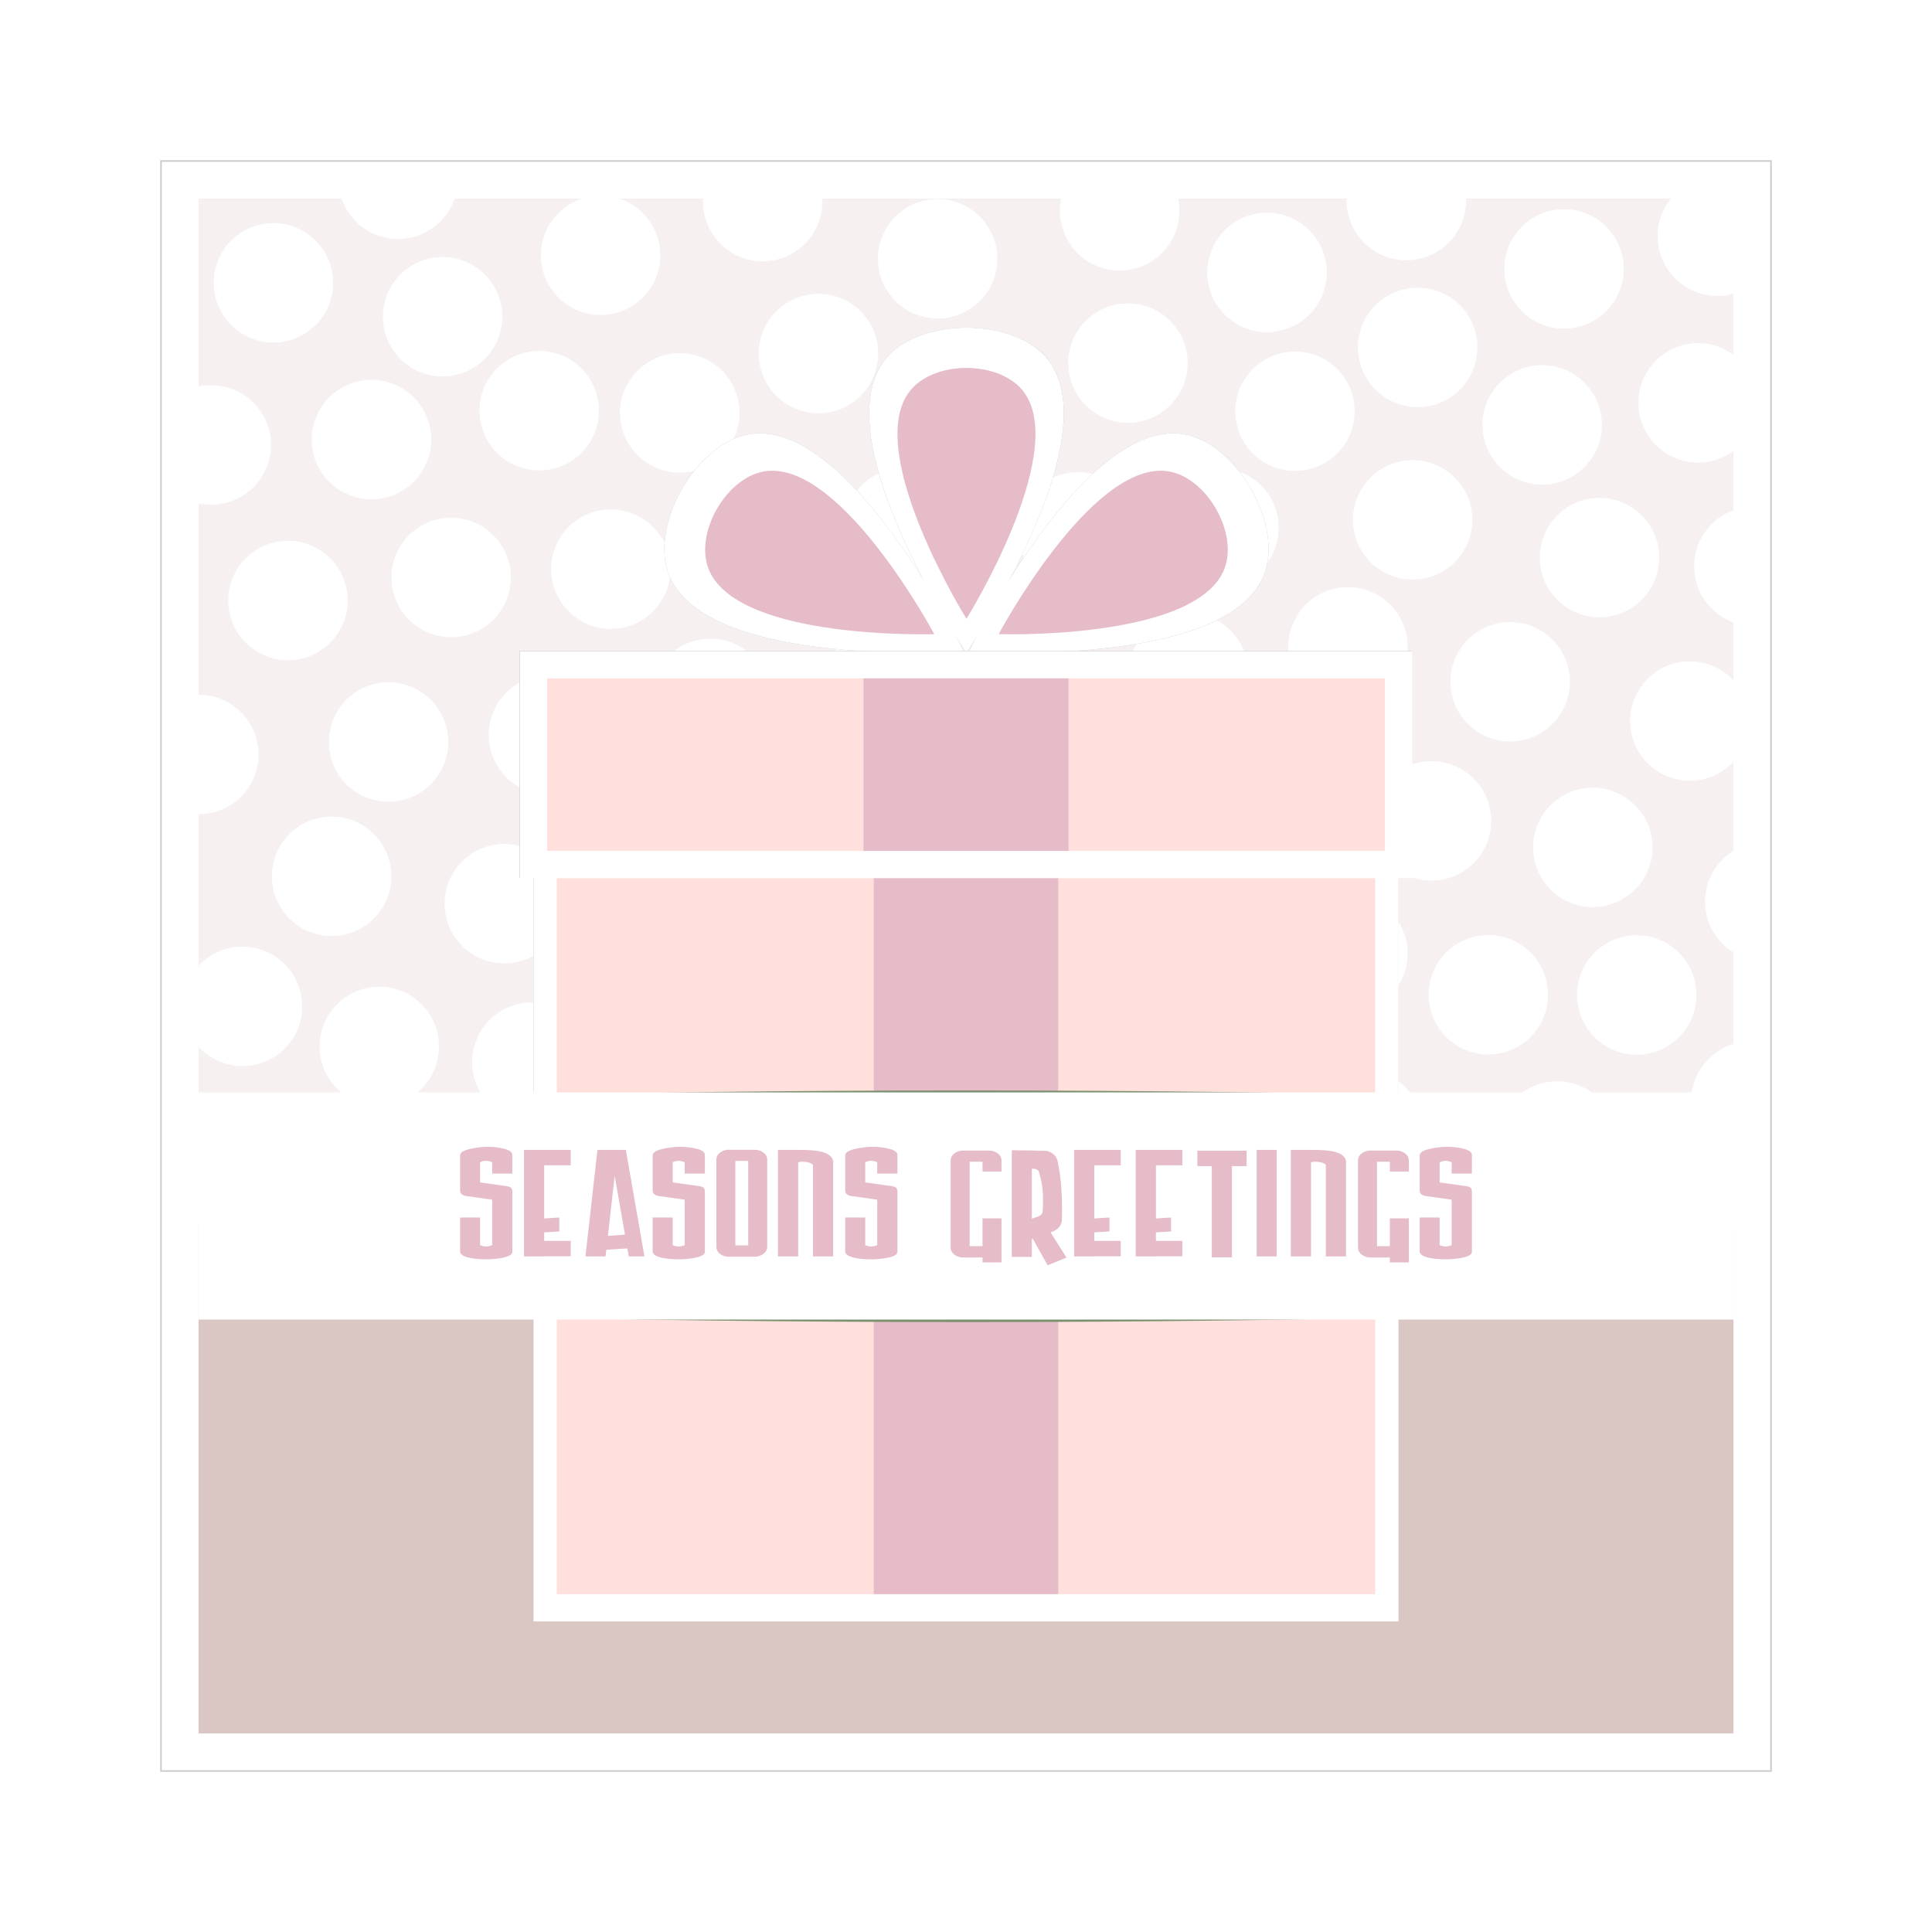<svg:svg xmlns:dc="http://purl.org/dc/elements/1.1/" xmlns:ns1="http://sodipodi.sourceforge.net/DTD/sodipodi-0.dtd" xmlns:ns2="http://www.inkscape.org/namespaces/inkscape" xmlns:ns4="http://creativecommons.org/ns#" xmlns:rdf="http://www.w3.org/1999/02/22-rdf-syntax-ns#" xmlns:svg="http://www.w3.org/2000/svg" height="1198.801" id="svg2" version="1.1" viewBox="-74.401 -74.401 1198.801 1198.801" width="1198.801" ns1:docname="Simple Xmas Cards 1.svg" ns2:version="0.48.4 r9939">
  <svg:title id="title3052">Simple Xmas Cards 1</svg:title>
  <svg:defs id="defs4">
    <svg:filter color-interpolation-filters="sRGB" height="1.757" id="filter4195" width="1.018" x="-0.009" y="-0.378" ns2:collect="always">
      <svg:feGaussianBlur id="feGaussianBlur4197" stdDeviation="2.543" ns2:collect="always" />
    </svg:filter>
    <svg:filter color-interpolation-filters="sRGB" height="1.757" id="filter4199" width="1.018" x="-0.009" y="-0.378" ns2:collect="always">
      <svg:feGaussianBlur id="feGaussianBlur4201" stdDeviation="2.543" ns2:collect="always" />
    </svg:filter>
    <svg:filter id="filter5502" ns2:collect="always">
      <svg:feGaussianBlur id="feGaussianBlur5504" stdDeviation="3.054" ns2:collect="always" />
    </svg:filter>
    <svg:filter id="filter5712" ns2:collect="always">
      <svg:feGaussianBlur id="feGaussianBlur5714" stdDeviation="2.788" ns2:collect="always" />
    </svg:filter>
  </svg:defs>
  <ns1:namedview bordercolor="#666666" borderopacity="1.0" id="base" pagecolor="#ffffff" showgrid="false" showguides="true" ns2:current-layer="layer1" ns2:cx="1441.8228" ns2:cy="501.91577" ns2:document-units="px" ns2:guide-bbox="true" ns2:pageopacity="0.0" ns2:pageshadow="2" ns2:showpageshadow="false" ns2:window-height="709" ns2:window-maximized="0" ns2:window-width="705" ns2:window-x="182" ns2:window-y="182" ns2:zoom="0.21142616" />
  <svg:g id="layer1" transform="translate(0,-2.362)" ns2:groupmode="layer" ns2:label="Layer 1">
    <svg:g id="g5756" transform="translate(-1088.766,-1073.439)">
      <svg:path d="m 1226.325,1124.617 c 4.978,14.589 18.785,25.089 35.06,25.089 16.275,0 30.081,-10.5 35.059,-25.089 z m 149.116,0 c -14.774,4.874 -25.446,18.772 -25.446,35.179 0,20.464 16.589,37.054 37.054,37.054 20.464,0 37.053,-16.589 37.053,-37.054 0,-16.406 -10.673,-30.305 -25.446,-35.179 z m 75.182,0 c -0.031,0.622 -0.06,1.246 -0.06,1.875 0,20.464 16.589,37.054 37.054,37.054 20.464,0 37.054,-16.589 37.054,-37.054 0,-0.629 -0.028,-1.253 -0.059,-1.875 l -73.988,0 z m 222.219,0 c -0.514,2.458 -0.774,5.008 -0.774,7.619 0,20.464 16.619,37.054 37.083,37.054 20.464,0 37.054,-16.589 37.054,-37.054 0,-2.611 -0.26,-5.161 -0.774,-7.619 z m 177.113,0 c -0.013,0.406 -0.03,0.811 -0.03,1.22 0,20.464 16.619,37.053 37.083,37.053 20.464,0 37.054,-16.589 37.054,-37.053 0,-0.41 -0.017,-0.814 -0.03,-1.22 l -74.077,0 z m 201.22,0 c -5.173,6.371 -8.274,14.487 -8.274,23.333 0,20.464 16.589,37.053 37.053,37.053 3.468,0 6.816,-0.478 10,-1.369 l 0,-59.018 z m -455.024,0.298 c -20.464,0 -37.054,16.589 -37.054,37.053 0,20.464 16.589,37.054 37.054,37.054 20.464,0 37.054,-16.589 37.054,-37.054 0,-20.464 -16.589,-37.053 -37.054,-37.053 z m 388.685,6.28 c -20.464,0 -37.054,16.589 -37.054,37.054 0,20.464 16.589,37.054 37.054,37.054 20.464,0 37.053,-16.589 37.053,-37.054 0,-20.464 -16.589,-37.054 -37.053,-37.054 z m -184.286,2.173 c -20.464,0 -37.053,16.619 -37.053,37.083 0,20.464 16.589,37.053 37.053,37.053 20.465,0 37.054,-16.589 37.054,-37.053 0,-20.464 -16.589,-37.083 -37.054,-37.083 z m -616.548,6.458 c -20.464,0 -37.054,16.589 -37.054,37.053 0,20.464 16.589,37.054 37.054,37.054 20.464,0 37.054,-16.589 37.054,-37.054 0,-20.464 -16.589,-37.053 -37.054,-37.053 z m 104.981,21.044 c -20.465,0 -37.054,16.589 -37.054,37.053 0,20.464 16.589,37.054 37.054,37.054 20.464,0 37.053,-16.589 37.053,-37.054 0,-20.464 -16.589,-37.053 -37.053,-37.053 z m 605.049,19.045 c -20.464,0 -37.054,16.589 -37.054,37.053 0,20.464 16.589,37.083 37.054,37.083 20.464,0 37.054,-16.619 37.054,-37.083 0,-20.464 -16.589,-37.053 -37.054,-37.053 z m -371.815,3.809 c -20.464,0 -37.054,16.589 -37.054,37.053 0,20.465 16.589,37.054 37.054,37.054 20.464,0 37.054,-16.589 37.054,-37.054 0,-20.464 -16.589,-37.053 -37.054,-37.053 z m 192.045,5.91 c -20.464,0 -37.054,16.589 -37.054,37.053 0,20.464 16.589,37.054 37.054,37.054 20.464,0 37.053,-16.589 37.053,-37.054 0,-20.464 -16.589,-37.053 -37.053,-37.053 z m -91.926,24.625 c -20.465,0 -37.054,16.589 -37.054,37.054 0,20.464 16.589,37.053 37.054,37.053 20.464,0 37.053,-16.589 37.053,-37.053 0,-20.464 -16.589,-37.054 -37.053,-37.054 z m 445.714,0.06 c -20.464,0 -37.054,16.589 -37.054,37.054 0,20.464 16.589,37.053 37.054,37.053 8.198,0 15.768,-2.666 21.905,-7.173 l 0,-59.762 c -6.137,-4.507 -13.707,-7.173 -21.905,-7.173 z m -719.107,4.851 c -20.464,0 -37.054,16.589 -37.054,37.054 0,20.464 16.589,37.053 37.054,37.053 20.464,0 37.054,-16.589 37.054,-37.053 0,-20.464 -16.589,-37.054 -37.054,-37.054 z m 468.958,0.357 c -20.464,0 -37.053,16.589 -37.053,37.054 0,20.464 16.589,37.054 37.053,37.054 20.464,0 37.054,-16.589 37.054,-37.054 0,-20.464 -16.589,-37.054 -37.054,-37.054 z m -381.756,1.012 c -20.464,0 -37.054,16.589 -37.054,37.054 0,20.464 16.589,37.054 37.054,37.054 20.464,0 37.053,-16.589 37.053,-37.054 0,-20.464 -16.589,-37.054 -37.053,-37.054 z m 535.149,7.441 c -20.464,0 -37.054,16.589 -37.054,37.054 0,20.464 16.589,37.054 37.054,37.054 20.464,0 37.054,-16.589 37.054,-37.054 0,-20.464 -16.589,-37.054 -37.054,-37.054 z m -726.429,9.107 c -20.464,0 -37.054,16.589 -37.054,37.053 0,20.464 16.589,37.054 37.054,37.054 20.464,0 37.054,-16.589 37.054,-37.054 0,-20.464 -16.589,-37.053 -37.054,-37.053 z m -99.405,3.333 c -2.707,0 -5.345,0.282 -7.887,0.833 l 0,72.441 c 2.542,0.551 5.18,0.833 7.887,0.833 20.464,0 37.054,-16.589 37.054,-37.053 0,-20.464 -16.589,-37.054 -37.054,-37.054 z m 745.447,46.518 c -20.464,0 -37.054,16.589 -37.054,37.053 0,20.464 16.589,37.054 37.054,37.054 20.464,0 37.054,-16.589 37.054,-37.054 0,-20.464 -16.589,-37.053 -37.054,-37.053 z m -315.714,4.792 c -20.464,0 -37.054,16.589 -37.054,37.054 0,20.464 16.589,37.054 37.054,37.054 20.464,0 37.083,-16.589 37.083,-37.054 0,-20.464 -16.619,-37.054 -37.083,-37.054 z m 107.946,2.679 c -20.464,0 -37.053,16.589 -37.053,37.054 0,20.464 16.589,37.053 37.053,37.053 20.464,0 37.054,-16.589 37.054,-37.053 0,-20.464 -16.589,-37.054 -37.054,-37.054 z m -192.708,1.637 c -20.464,0 -37.054,16.589 -37.054,37.054 0,20.464 16.589,37.054 37.054,37.054 20.464,0 37.054,-16.589 37.054,-37.054 0,-20.464 -16.589,-37.054 -37.054,-37.054 z m 280.305,-4.233 c -20.464,0 -37.054,16.589 -37.054,37.053 0,20.464 16.589,37.054 37.054,37.054 20.464,0 37.053,-16.589 37.053,-37.054 0,-20.464 -16.589,-37.053 -37.053,-37.053 z m 236.124,18.518 c -20.464,0 -37.054,16.589 -37.054,37.054 0,20.464 16.589,37.054 37.054,37.054 20.464,0 37.053,-16.589 37.053,-37.054 0,-20.464 -16.589,-37.054 -37.053,-37.054 z m -613.482,7.173 c -20.464,0 -37.054,16.589 -37.054,37.053 0,20.464 16.589,37.054 37.054,37.054 20.464,0 37.054,-16.589 37.054,-37.054 0,-20.464 -16.589,-37.053 -37.054,-37.053 z m 696.577,0.476 c -14.22,5.178 -24.375,18.811 -24.375,34.822 0,16.011 10.155,29.643 24.375,34.821 z m -795.655,4.702 c -20.464,0 -37.053,16.589 -37.053,37.054 0,20.464 16.589,37.054 37.053,37.054 20.464,0 37.054,-16.589 37.054,-37.054 0,-20.464 -16.589,-37.054 -37.054,-37.054 z m -101.25,14.286 c -20.464,0 -37.054,16.589 -37.054,37.054 0,20.464 16.589,37.054 37.054,37.054 20.464,0 37.054,-16.589 37.054,-37.054 0,-20.464 -16.589,-37.054 -37.054,-37.054 z m 657.719,28.737 c -20.464,0 -37.054,16.619 -37.054,37.083 0,20.464 16.589,37.053 37.054,37.053 20.464,0 37.053,-16.589 37.053,-37.053 0,-20.464 -16.589,-37.083 -37.053,-37.083 z m -98.901,16.298 c -20.464,0 -37.054,16.589 -37.054,37.054 0,20.464 16.589,37.053 37.054,37.053 20.464,0 37.054,-16.589 37.054,-37.053 0,-20.464 -16.589,-37.054 -37.054,-37.054 z m 199.545,5.381 c -20.464,0 -37.053,16.589 -37.053,37.054 0,20.464 16.589,37.053 37.053,37.053 20.464,0 37.054,-16.589 37.054,-37.053 0,-20.464 -16.589,-37.054 -37.054,-37.054 z m -300.238,0.268 c -20.464,0 -37.053,16.589 -37.053,37.053 0,20.464 16.589,37.054 37.053,37.054 20.464,0 37.054,-16.589 37.054,-37.054 0,-20.464 -16.589,-37.053 -37.054,-37.053 z m -88.75,2.827 c -20.464,0 -37.053,16.589 -37.053,37.054 0,20.464 16.589,37.054 37.053,37.054 20.464,0 37.054,-16.589 37.054,-37.054 0,-20.464 -16.589,-37.054 -37.054,-37.054 z m -107.292,7.232 c -20.464,0 -37.054,16.589 -37.054,37.054 0,20.464 16.589,37.053 37.054,37.053 20.464,0 37.053,-16.589 37.053,-37.053 0,-20.464 -16.589,-37.054 -37.053,-37.054 z m 607.798,14.048 c -20.464,0 -37.054,16.589 -37.054,37.054 0,20.464 16.589,37.054 37.054,37.054 10.661,0 20.264,-4.519 27.024,-11.726 l 0,-50.655 c -6.76,-7.207 -16.363,-11.726 -27.024,-11.726 z m -708.274,8.631 c -20.464,0 -37.054,16.589 -37.054,37.053 0,20.464 16.589,37.054 37.054,37.054 20.464,0 37.053,-16.589 37.053,-37.054 0,-20.464 -16.589,-37.053 -37.053,-37.053 z m -99.197,4.375 c -20.464,0 -37.053,16.589 -37.053,37.053 0,20.464 16.589,37.054 37.053,37.054 20.464,0 37.054,-16.589 37.054,-37.054 0,-20.464 -16.589,-37.053 -37.054,-37.053 z m -117.887,7.738 0,74.107 c 0.05,2e-4 0.099,0 0.149,0 20.464,0 37.054,-16.589 37.054,-37.054 0,-20.464 -16.589,-37.053 -37.054,-37.053 -0.05,0 -0.099,-3e-4 -0.149,0 z m 386.697,41.042 c -20.464,0 -37.054,16.589 -37.054,37.054 0,20.464 16.589,37.054 37.054,37.054 20.464,0 37.054,-16.589 37.054,-37.054 0,-20.464 -16.589,-37.054 -37.054,-37.054 z m 378.333,0.149 c -20.464,0 -37.053,16.589 -37.053,37.054 0,20.464 16.589,37.054 37.053,37.054 20.464,0 37.054,-16.589 37.054,-37.054 0,-20.464 -16.589,-37.054 -37.054,-37.054 z m -99.286,5.774 c -20.464,0 -37.054,16.589 -37.054,37.054 0,20.464 16.589,37.054 37.054,37.054 20.464,0 37.054,-16.589 37.054,-37.054 0,-20.464 -16.589,-37.054 -37.054,-37.054 z m -182.887,3.036 c -20.464,0 -37.054,16.589 -37.054,37.053 0,20.464 16.589,37.054 37.054,37.054 20.464,0 37.054,-16.589 37.054,-37.054 0,-20.464 -16.589,-37.053 -37.054,-37.053 z m 91.964,3.809 c -20.464,0 -37.054,16.589 -37.054,37.054 0,20.464 16.589,37.053 37.054,37.053 20.464,0 37.054,-16.589 37.054,-37.053 0,-20.464 -16.589,-37.054 -37.054,-37.054 z m 290.298,3.839 c -20.464,0 -37.054,16.589 -37.054,37.053 0,20.464 16.589,37.054 37.054,37.054 20.464,0 37.054,-16.589 37.054,-37.054 0,-20.464 -16.589,-37.053 -37.054,-37.053 z m -580.357,1.815 c -20.464,0 -37.083,16.589 -37.083,37.054 0,20.464 16.619,37.054 37.083,37.054 20.464,0 37.054,-16.589 37.054,-37.054 0,-20.464 -16.589,-37.054 -37.054,-37.054 z m -202.202,16.131 c -20.464,0 -37.054,16.589 -37.054,37.054 0,20.464 16.589,37.053 37.054,37.053 20.464,0 37.053,-16.589 37.053,-37.053 0,-20.464 -16.589,-37.054 -37.053,-37.054 z m 107.173,16.964 c -20.464,0 -37.054,16.589 -37.054,37.054 0,20.464 16.589,37.053 37.054,37.053 20.464,0 37.053,-16.589 37.053,-37.054 0,-20.464 -16.589,-37.053 -37.053,-37.053 z m 762.649,4.256 c -10.574,6.526 -17.619,18.21 -17.619,31.548 0,13.338 7.045,25.022 17.619,31.548 z m -591.28,24.911 c -20.464,0 -37.053,16.589 -37.053,37.053 0,20.464 16.589,37.054 37.053,37.054 20.464,0 37.054,-16.589 37.054,-37.054 0,-20.464 -16.589,-37.053 -37.054,-37.053 z m 352.083,1.786 c -20.464,0 -37.054,16.589 -37.054,37.053 0,20.464 16.589,37.054 37.054,37.054 20.464,0 37.054,-16.589 37.054,-37.054 0,-20.464 -16.589,-37.053 -37.054,-37.053 z m -268.065,8.095 c -20.464,0 -37.054,16.589 -37.054,37.054 0,20.464 16.589,37.054 37.054,37.054 20.464,0 37.054,-16.589 37.054,-37.054 0,-20.464 -16.589,-37.054 -37.054,-37.054 z m 355.179,17.47 c -20.464,0 -37.054,16.589 -37.054,37.054 0,20.464 16.589,37.054 37.054,37.054 20.464,0 37.054,-16.589 37.054,-37.054 0,-20.464 -16.589,-37.054 -37.054,-37.054 z m 92.083,0.149 c -20.464,0 -37.054,16.589 -37.054,37.053 0,20.464 16.589,37.054 37.054,37.054 20.464,0 37.054,-16.589 37.054,-37.054 0,-20.464 -16.589,-37.053 -37.054,-37.053 z m -261.607,1.548 c -20.464,0 -37.054,16.589 -37.054,37.053 0,20.464 16.589,37.054 37.054,37.054 20.464,0 37.053,-16.589 37.053,-37.054 0,-20.464 -16.589,-37.053 -37.053,-37.053 z m -603.512,5.536 c -10.781,0 -20.491,4.614 -27.262,11.964 l 0,50.178 c 6.771,7.35 16.48,11.964 27.262,11.964 20.464,0 37.054,-16.589 37.054,-37.053 0,-20.464 -16.589,-37.054 -37.054,-37.054 z m 511.875,0.714 c -20.465,0 -37.054,16.589 -37.054,37.053 0,20.464 16.589,37.054 37.054,37.054 20.464,0 37.053,-16.589 37.053,-37.054 0,-20.464 -16.589,-37.053 -37.053,-37.053 z m -247.024,3.214 c -20.464,0 -37.053,16.589 -37.053,37.053 0,20.464 16.589,37.054 37.053,37.054 20.464,0 37.054,-16.589 37.054,-37.054 0,-20.464 -16.589,-37.053 -37.054,-37.053 z m -179.97,20.923 c -20.464,0 -37.054,16.589 -37.054,37.053 0,20.464 16.589,37.054 37.054,37.054 20.464,0 37.054,-16.589 37.054,-37.054 0,-20.464 -16.589,-37.053 -37.054,-37.053 z m 94.673,9.732 c -20.464,0 -37.054,16.589 -37.054,37.054 0,20.464 16.589,37.054 37.054,37.054 20.464,0 37.054,-16.589 37.054,-37.054 0,-20.464 -16.589,-37.054 -37.054,-37.054 z m 745.566,25.744 c -15.176,4.635 -26.22,18.753 -26.22,35.446 0,16.693 11.044,30.811 26.22,35.446 z m -566.964,1.726 c -20.464,0 -37.054,16.589 -37.054,37.053 0,20.464 16.589,37.054 37.054,37.054 20.464,0 37.054,-16.589 37.054,-37.054 0,-20.464 -16.589,-37.053 -37.054,-37.053 z m 106.101,10.684 c -20.464,0 -37.054,16.589 -37.054,37.054 0,20.464 16.589,37.053 37.054,37.053 20.464,0 37.054,-16.589 37.054,-37.053 0,-20.464 -16.589,-37.054 -37.054,-37.054 z m 230.625,3.095 c -20.464,0 -37.054,16.589 -37.054,37.054 0,20.464 16.589,37.054 37.054,37.054 20.464,0 37.054,-16.589 37.054,-37.054 0,-20.464 -16.589,-37.054 -37.054,-37.054 z m 120.923,7.708 c -20.464,0 -37.053,16.589 -37.053,37.053 0,20.464 16.589,37.054 37.053,37.054 20.464,0 37.054,-16.589 37.054,-37.054 0,-20.464 -16.589,-37.053 -37.054,-37.053 z m -553.125,3.571 c -20.464,0 -37.054,16.589 -37.054,37.054 0,20.464 16.589,37.053 37.054,37.053 20.464,0 37.054,-16.589 37.054,-37.053 0,-20.464 -16.589,-37.054 -37.054,-37.054 z m 309.077,13.006 c -20.464,0 -37.054,16.589 -37.054,37.054 0,20.464 16.589,37.054 37.054,37.054 20.464,0 37.054,-16.589 37.054,-37.054 0,-20.464 -16.589,-37.054 -37.054,-37.054 z m -388.244,20.893 c -20.465,0 -37.054,16.589 -37.054,37.054 0,20.464 16.589,37.053 37.054,37.053 20.464,0 37.053,-16.589 37.053,-37.053 0,-20.464 -16.589,-37.054 -37.053,-37.054 z" id="path5467" style="fill:#ffffff;fill-opacity:1;fill-rule:nonzero;stroke:none" ns1:nodetypes="cscccssscccsssccccssscccsssccccsscccssssssssssssssssssssssssssssssssssssssssssssssssccsssssssssssssssssssssssssssccsssssssssssssssssssssssssssssssssssssscsccsssssssssssssssssssssssssssssssssssssssssssccsssssssssssccssscssssssssssssssssssssssssssssssssssssssssssssscsccsssssssssssssssssssssssssssssssccssssssssssssssssssssssscsccsssssssssssssssssssssssssssssssssss" ns2:connector-curvature="0" />
      <svg:path d="m 1114.265,1101.301 999.001,0 0,999.001 -999.001,0 z" id="path5240" style="fill:#ffffff;fill-opacity:1;stroke:#cccccc;stroke-width:0.999" ns2:connector-curvature="0" />
      <svg:path d="m 1137.575,1124.611 952.381,0 0,952.381 -952.381,0 z" id="path5242" style="fill:#f6f0f0;fill-opacity:1;stroke:none" ns2:connector-curvature="0" />
      <svg:path d="m 1137.575,1762.285 952.381,0 0,314.707 -952.381,0 z" id="path5244" style="fill:#dac6c3;fill-opacity:1;stroke:none" ns2:connector-curvature="0" />
      <svg:path d="m 1226.325,1124.617 c 4.978,14.589 18.785,25.089 35.06,25.089 16.275,0 30.081,-10.5 35.059,-25.089 z m 149.116,0 c -14.774,4.874 -25.446,18.772 -25.446,35.179 0,20.464 16.589,37.054 37.054,37.054 20.464,0 37.053,-16.589 37.053,-37.054 0,-16.406 -10.673,-30.305 -25.446,-35.179 z m 75.182,0 c -0.031,0.622 -0.06,1.246 -0.06,1.875 0,20.464 16.589,37.054 37.054,37.054 20.464,0 37.054,-16.589 37.054,-37.054 0,-0.629 -0.028,-1.253 -0.059,-1.875 l -73.988,0 z m 222.219,0 c -0.514,2.458 -0.774,5.008 -0.774,7.619 0,20.464 16.619,37.054 37.083,37.054 20.464,0 37.054,-16.589 37.054,-37.054 0,-2.611 -0.26,-5.161 -0.774,-7.619 z m 177.113,0 c -0.013,0.406 -0.03,0.811 -0.03,1.22 0,20.464 16.619,37.053 37.083,37.053 20.464,0 37.054,-16.589 37.054,-37.053 0,-0.41 -0.017,-0.814 -0.03,-1.22 l -74.077,0 z m 201.22,0 c -5.173,6.371 -8.274,14.487 -8.274,23.333 0,20.464 16.589,37.053 37.053,37.053 3.468,0 6.816,-0.478 10,-1.369 l 0,-59.018 z m -455.024,0.298 c -20.464,0 -37.054,16.589 -37.054,37.053 0,20.464 16.589,37.054 37.054,37.054 20.464,0 37.054,-16.589 37.054,-37.054 0,-20.464 -16.589,-37.053 -37.054,-37.053 z m 388.685,6.28 c -20.464,0 -37.054,16.589 -37.054,37.054 0,20.464 16.589,37.054 37.054,37.054 20.464,0 37.053,-16.589 37.053,-37.054 0,-20.464 -16.589,-37.054 -37.053,-37.054 z m -184.286,2.173 c -20.464,0 -37.053,16.619 -37.053,37.083 0,20.464 16.589,37.053 37.053,37.053 20.465,0 37.054,-16.589 37.054,-37.053 0,-20.464 -16.589,-37.083 -37.054,-37.083 z m -616.548,6.458 c -20.464,0 -37.054,16.589 -37.054,37.053 0,20.464 16.589,37.054 37.054,37.054 20.464,0 37.054,-16.589 37.054,-37.054 0,-20.464 -16.589,-37.053 -37.054,-37.053 z m 104.981,21.044 c -20.465,0 -37.054,16.589 -37.054,37.053 0,20.464 16.589,37.054 37.054,37.054 20.464,0 37.053,-16.589 37.053,-37.054 0,-20.464 -16.589,-37.053 -37.053,-37.053 z m 605.049,19.045 c -20.464,0 -37.054,16.589 -37.054,37.053 0,20.464 16.589,37.083 37.054,37.083 20.464,0 37.054,-16.619 37.054,-37.083 0,-20.464 -16.589,-37.053 -37.054,-37.053 z m -371.815,3.809 c -20.464,0 -37.054,16.589 -37.054,37.053 0,20.465 16.589,37.054 37.054,37.054 20.464,0 37.054,-16.589 37.054,-37.054 0,-20.464 -16.589,-37.053 -37.054,-37.053 z m 192.045,5.91 c -20.464,0 -37.054,16.589 -37.054,37.053 0,20.464 16.589,37.054 37.054,37.054 20.464,0 37.053,-16.589 37.053,-37.054 0,-20.464 -16.589,-37.053 -37.053,-37.053 z m -91.926,24.625 c -20.465,0 -37.054,16.589 -37.054,37.054 0,20.464 16.589,37.053 37.054,37.053 20.464,0 37.053,-16.589 37.053,-37.053 0,-20.464 -16.589,-37.054 -37.053,-37.054 z m 445.714,0.06 c -20.464,0 -37.054,16.589 -37.054,37.054 0,20.464 16.589,37.053 37.054,37.053 8.198,0 15.768,-2.666 21.905,-7.173 l 0,-59.762 c -6.137,-4.507 -13.707,-7.173 -21.905,-7.173 z m -719.107,4.851 c -20.464,0 -37.054,16.589 -37.054,37.054 0,20.464 16.589,37.053 37.054,37.053 20.464,0 37.054,-16.589 37.054,-37.053 0,-20.464 -16.589,-37.054 -37.054,-37.054 z m 468.958,0.357 c -20.464,0 -37.053,16.589 -37.053,37.054 0,20.464 16.589,37.054 37.053,37.054 20.464,0 37.054,-16.589 37.054,-37.054 0,-20.464 -16.589,-37.054 -37.054,-37.054 z m -381.756,1.012 c -20.464,0 -37.054,16.589 -37.054,37.054 0,20.464 16.589,37.054 37.054,37.054 20.464,0 37.053,-16.589 37.053,-37.054 0,-20.464 -16.589,-37.054 -37.053,-37.054 z m 535.149,7.441 c -20.464,0 -37.054,16.589 -37.054,37.054 0,20.464 16.589,37.054 37.054,37.054 20.464,0 37.054,-16.589 37.054,-37.054 0,-20.464 -16.589,-37.054 -37.054,-37.054 z m -726.429,9.107 c -20.464,0 -37.054,16.589 -37.054,37.053 0,20.464 16.589,37.054 37.054,37.054 20.464,0 37.054,-16.589 37.054,-37.054 0,-20.464 -16.589,-37.053 -37.054,-37.053 z m -99.405,3.333 c -2.707,0 -5.345,0.282 -7.887,0.833 l 0,72.441 c 2.542,0.551 5.18,0.833 7.887,0.833 20.464,0 37.054,-16.589 37.054,-37.053 0,-20.464 -16.589,-37.054 -37.054,-37.054 z m 745.447,46.518 c -20.464,0 -37.054,16.589 -37.054,37.053 0,20.464 16.589,37.054 37.054,37.054 20.464,0 37.054,-16.589 37.054,-37.054 0,-20.464 -16.589,-37.053 -37.054,-37.053 z m -315.714,4.792 c -20.464,0 -37.054,16.589 -37.054,37.054 0,20.464 16.589,37.054 37.054,37.054 20.464,0 37.083,-16.589 37.083,-37.054 0,-20.464 -16.619,-37.054 -37.083,-37.054 z m 107.946,2.679 c -20.464,0 -37.053,16.589 -37.053,37.054 0,20.464 16.589,37.053 37.053,37.053 20.464,0 37.054,-16.589 37.054,-37.053 0,-20.464 -16.589,-37.054 -37.054,-37.054 z m -192.708,1.637 c -20.464,0 -37.054,16.589 -37.054,37.054 0,20.464 16.589,37.054 37.054,37.054 20.464,0 37.054,-16.589 37.054,-37.054 0,-20.464 -16.589,-37.054 -37.054,-37.054 z m 280.305,-4.233 c -20.464,0 -37.054,16.589 -37.054,37.053 0,20.464 16.589,37.054 37.054,37.054 20.464,0 37.053,-16.589 37.053,-37.054 0,-20.464 -16.589,-37.053 -37.053,-37.053 z m 236.124,18.518 c -20.464,0 -37.054,16.589 -37.054,37.054 0,20.464 16.589,37.054 37.054,37.054 20.464,0 37.053,-16.589 37.053,-37.054 0,-20.464 -16.589,-37.054 -37.053,-37.054 z m -613.482,7.173 c -20.464,0 -37.054,16.589 -37.054,37.053 0,20.464 16.589,37.054 37.054,37.054 20.464,0 37.054,-16.589 37.054,-37.054 0,-20.464 -16.589,-37.053 -37.054,-37.053 z m 696.577,0.476 c -14.22,5.178 -24.375,18.811 -24.375,34.822 0,16.011 10.155,29.643 24.375,34.821 z m -795.655,4.702 c -20.464,0 -37.053,16.589 -37.053,37.054 0,20.464 16.589,37.054 37.053,37.054 20.464,0 37.054,-16.589 37.054,-37.054 0,-20.464 -16.589,-37.054 -37.054,-37.054 z m -101.25,14.286 c -20.464,0 -37.054,16.589 -37.054,37.054 0,20.464 16.589,37.054 37.054,37.054 20.464,0 37.054,-16.589 37.054,-37.054 0,-20.464 -16.589,-37.054 -37.054,-37.054 z m 657.719,28.737 c -20.464,0 -37.054,16.619 -37.054,37.083 0,20.464 16.589,37.053 37.054,37.053 20.464,0 37.053,-16.589 37.053,-37.053 0,-20.464 -16.589,-37.083 -37.053,-37.083 z m -98.901,16.298 c -20.464,0 -37.054,16.589 -37.054,37.054 0,20.464 16.589,37.053 37.054,37.053 20.464,0 37.054,-16.589 37.054,-37.053 0,-20.464 -16.589,-37.054 -37.054,-37.054 z m 199.545,5.381 c -20.464,0 -37.053,16.589 -37.053,37.054 0,20.464 16.589,37.053 37.053,37.053 20.464,0 37.054,-16.589 37.054,-37.053 0,-20.464 -16.589,-37.054 -37.054,-37.054 z m -300.238,0.268 c -20.464,0 -37.053,16.589 -37.053,37.053 0,20.464 16.589,37.054 37.053,37.054 20.464,0 37.054,-16.589 37.054,-37.054 0,-20.464 -16.589,-37.053 -37.054,-37.053 z m -88.75,2.827 c -20.464,0 -37.053,16.589 -37.053,37.054 0,20.464 16.589,37.054 37.053,37.054 20.464,0 37.054,-16.589 37.054,-37.054 0,-20.464 -16.589,-37.054 -37.054,-37.054 z m -107.292,7.232 c -20.464,0 -37.054,16.589 -37.054,37.054 0,20.464 16.589,37.053 37.054,37.053 20.464,0 37.053,-16.589 37.053,-37.053 0,-20.464 -16.589,-37.054 -37.053,-37.054 z m 607.798,14.048 c -20.464,0 -37.054,16.589 -37.054,37.054 0,20.464 16.589,37.054 37.054,37.054 10.661,0 20.264,-4.519 27.024,-11.726 l 0,-50.655 c -6.76,-7.207 -16.363,-11.726 -27.024,-11.726 z m -708.274,8.631 c -20.464,0 -37.054,16.589 -37.054,37.053 0,20.464 16.589,37.054 37.054,37.054 20.464,0 37.053,-16.589 37.053,-37.054 0,-20.464 -16.589,-37.053 -37.053,-37.053 z m -99.197,4.375 c -20.464,0 -37.053,16.589 -37.053,37.053 0,20.464 16.589,37.054 37.053,37.054 20.464,0 37.054,-16.589 37.054,-37.054 0,-20.464 -16.589,-37.053 -37.054,-37.053 z m -117.887,7.738 0,74.107 c 0.05,2e-4 0.099,0 0.149,0 20.464,0 37.054,-16.589 37.054,-37.054 0,-20.464 -16.589,-37.053 -37.054,-37.053 -0.05,0 -0.099,-3e-4 -0.149,0 z m 386.697,41.042 c -20.464,0 -37.054,16.589 -37.054,37.054 0,20.464 16.589,37.054 37.054,37.054 20.464,0 37.054,-16.589 37.054,-37.054 0,-20.464 -16.589,-37.054 -37.054,-37.054 z m 378.333,0.149 c -20.464,0 -37.053,16.589 -37.053,37.054 0,20.464 16.589,37.054 37.053,37.054 20.464,0 37.054,-16.589 37.054,-37.054 0,-20.464 -16.589,-37.054 -37.054,-37.054 z m -99.286,5.774 c -20.464,0 -37.054,16.589 -37.054,37.054 0,20.464 16.589,37.054 37.054,37.054 20.464,0 37.054,-16.589 37.054,-37.054 0,-20.464 -16.589,-37.054 -37.054,-37.054 z m -182.887,3.036 c -20.464,0 -37.054,16.589 -37.054,37.053 0,20.464 16.589,37.054 37.054,37.054 20.464,0 37.054,-16.589 37.054,-37.054 0,-20.464 -16.589,-37.053 -37.054,-37.053 z m 91.964,3.809 c -20.464,0 -37.054,16.589 -37.054,37.054 0,20.464 16.589,37.053 37.054,37.053 20.464,0 37.054,-16.589 37.054,-37.053 0,-20.464 -16.589,-37.054 -37.054,-37.054 z m 290.298,3.839 c -20.464,0 -37.054,16.589 -37.054,37.053 0,20.464 16.589,37.054 37.054,37.054 20.464,0 37.054,-16.589 37.054,-37.054 0,-20.464 -16.589,-37.053 -37.054,-37.053 z m -580.357,1.815 c -20.464,0 -37.083,16.589 -37.083,37.054 0,20.464 16.619,37.054 37.083,37.054 20.464,0 37.054,-16.589 37.054,-37.054 0,-20.464 -16.589,-37.054 -37.054,-37.054 z m -202.202,16.131 c -20.464,0 -37.054,16.589 -37.054,37.054 0,20.464 16.589,37.053 37.054,37.053 20.464,0 37.053,-16.589 37.053,-37.053 0,-20.464 -16.589,-37.054 -37.053,-37.054 z m 107.173,16.964 c -20.464,0 -37.054,16.589 -37.054,37.054 0,20.464 16.589,37.053 37.054,37.053 20.464,0 37.053,-16.589 37.053,-37.054 0,-20.464 -16.589,-37.053 -37.053,-37.053 z m 762.649,4.256 c -10.574,6.526 -17.619,18.21 -17.619,31.548 0,13.338 7.045,25.022 17.619,31.548 z m -591.28,24.911 c -20.464,0 -37.053,16.589 -37.053,37.053 0,20.464 16.589,37.054 37.053,37.054 20.464,0 37.054,-16.589 37.054,-37.054 0,-20.464 -16.589,-37.053 -37.054,-37.053 z m 352.083,1.786 c -20.464,0 -37.054,16.589 -37.054,37.053 0,20.464 16.589,37.054 37.054,37.054 20.464,0 37.054,-16.589 37.054,-37.054 0,-20.464 -16.589,-37.053 -37.054,-37.053 z m -268.065,8.095 c -20.464,0 -37.054,16.589 -37.054,37.054 0,20.464 16.589,37.054 37.054,37.054 20.464,0 37.054,-16.589 37.054,-37.054 0,-20.464 -16.589,-37.054 -37.054,-37.054 z m 355.179,17.47 c -20.464,0 -37.054,16.589 -37.054,37.054 0,20.464 16.589,37.054 37.054,37.054 20.464,0 37.054,-16.589 37.054,-37.054 0,-20.464 -16.589,-37.054 -37.054,-37.054 z m 92.083,0.149 c -20.464,0 -37.054,16.589 -37.054,37.053 0,20.464 16.589,37.054 37.054,37.054 20.464,0 37.054,-16.589 37.054,-37.054 0,-20.464 -16.589,-37.053 -37.054,-37.053 z m -261.607,1.548 c -20.464,0 -37.054,16.589 -37.054,37.053 0,20.464 16.589,37.054 37.054,37.054 20.464,0 37.053,-16.589 37.053,-37.054 0,-20.464 -16.589,-37.053 -37.053,-37.053 z m -603.512,5.536 c -10.781,0 -20.491,4.614 -27.262,11.964 l 0,50.178 c 6.771,7.35 16.48,11.964 27.262,11.964 20.464,0 37.054,-16.589 37.054,-37.053 0,-20.464 -16.589,-37.054 -37.054,-37.054 z m 511.875,0.714 c -20.465,0 -37.054,16.589 -37.054,37.053 0,20.464 16.589,37.054 37.054,37.054 20.464,0 37.053,-16.589 37.053,-37.054 0,-20.464 -16.589,-37.053 -37.053,-37.053 z m -247.024,3.214 c -20.464,0 -37.053,16.589 -37.053,37.053 0,20.464 16.589,37.054 37.053,37.054 20.464,0 37.054,-16.589 37.054,-37.054 0,-20.464 -16.589,-37.053 -37.054,-37.053 z m -179.97,20.923 c -20.464,0 -37.054,16.589 -37.054,37.053 0,20.464 16.589,37.054 37.054,37.054 20.464,0 37.054,-16.589 37.054,-37.054 0,-20.464 -16.589,-37.053 -37.054,-37.053 z m 94.673,9.732 c -20.464,0 -37.054,16.589 -37.054,37.054 0,20.464 16.589,37.054 37.054,37.054 20.464,0 37.054,-16.589 37.054,-37.054 0,-20.464 -16.589,-37.054 -37.054,-37.054 z m 745.566,25.744 c -15.176,4.635 -26.22,18.753 -26.22,35.446 0,16.693 11.044,30.811 26.22,35.446 z m -566.964,1.726 c -20.464,0 -37.054,16.589 -37.054,37.053 0,20.464 16.589,37.054 37.054,37.054 20.464,0 37.054,-16.589 37.054,-37.054 0,-20.464 -16.589,-37.053 -37.054,-37.053 z m 106.101,10.684 c -20.464,0 -37.054,16.589 -37.054,37.054 0,20.464 16.589,37.053 37.054,37.053 20.464,0 37.054,-16.589 37.054,-37.053 0,-20.464 -16.589,-37.054 -37.054,-37.054 z m 230.625,3.095 c -20.464,0 -37.054,16.589 -37.054,37.054 0,20.464 16.589,37.054 37.054,37.054 20.464,0 37.054,-16.589 37.054,-37.054 0,-20.464 -16.589,-37.054 -37.054,-37.054 z m 120.923,7.708 c -20.464,0 -37.053,16.589 -37.053,37.053 0,20.464 16.589,37.054 37.053,37.054 20.464,0 37.054,-16.589 37.054,-37.054 0,-20.464 -16.589,-37.053 -37.054,-37.053 z m -553.125,3.571 c -20.464,0 -37.054,16.589 -37.054,37.054 0,20.464 16.589,37.053 37.054,37.053 20.464,0 37.054,-16.589 37.054,-37.053 0,-20.464 -16.589,-37.054 -37.054,-37.054 z m 309.077,13.006 c -20.464,0 -37.054,16.589 -37.054,37.054 0,20.464 16.589,37.054 37.054,37.054 20.464,0 37.054,-16.589 37.054,-37.054 0,-20.464 -16.589,-37.054 -37.054,-37.054 z m -388.244,20.893 c -20.465,0 -37.054,16.589 -37.054,37.054 0,20.464 16.589,37.053 37.054,37.053 20.464,0 37.053,-16.589 37.053,-37.053 0,-20.464 -16.589,-37.054 -37.053,-37.054 z" id="path5246" style="fill:#ffffff;fill-opacity:1;fill-rule:nonzero;stroke:none" ns1:nodetypes="cscccssscccsssccccssscccsssccccsscccssssssssssssssssssssssssssssssssssssssssssssssssccsssssssssssssssssssssssssssccsssssssssssssssssssssssssssssssssssssscsccsssssssssssssssssssssssssssssssssssssssssssccsssssssssssccssscssssssssssssssssssssssssssssssssssssssssssssscsccsssssssssssssssssssssssssssssssccssssssssssssssssssssssscsccsssssssssssssssssssssssssssssssssss" ns2:connector-curvature="0" />
      <svg:g id="g5737" transform="translate(-0.008,-7.328)">
        <svg:g id="g5726" transform="matrix(1.086,0,0,1.086,-141.94,-111.84)">
          <svg:path d="m 1616.947,1219.05 c -18.734,0 -37.46,6.225 -46.906,18.688 -21.483,28.343 1.136,84.959 21.781,124.406 -23.786,-37.792 -61.981,-86.923 -97.688,-82.437 -31.032,3.899 -59.046,52.426 -46.906,81.25 22.461,53.33 168.219,42.937 168.219,42.937 0,0 -1.298,-2.601 -3.5,-6.812 3.022,4.799 5,7.812 5,7.812 0,0 1.951,-2.895 4.875,-7.531 -2.12,4.062 -3.344,6.531 -3.344,6.531 0,0 145.727,10.392 168.187,-42.937 12.14,-28.824 -15.874,-77.351 -46.906,-81.25 -35.712,-4.487 -73.933,44.643 -97.719,82.437 20.648,-39.447 43.329,-96.06 21.844,-124.406 -9.446,-12.463 -28.204,-18.688 -46.938,-18.688 z" id="path5590" style="fill:#b3b3b3;fill-opacity:1;fill-rule:nonzero;stroke:none;filter:url(#filter5712)" ns2:connector-curvature="0" />
          <svg:g id="g5716" transform="translate(2.4369962e-5,0)">
            <svg:path d="m 1570.033,1237.741 c 18.892,-24.925 74.936,-24.925 93.828,0 34.954,46.117 -46.914,167.141 -46.914,167.141 0,0 -81.868,-121.024 -46.914,-167.141 z" id="path5600" style="fill:#ffffff;fill-opacity:1;fill-rule:nonzero;stroke:none" ns1:nodetypes="aaca" ns2:connector-curvature="0" ns2:transform-center-y="30.156149" />
            <svg:path d="m 1739.755,1279.702 c 31.032,3.899 59.054,52.434 46.914,81.257 -22.461,53.33 -168.205,42.941 -168.205,42.941 0,0 63.876,-131.412 121.291,-124.199 z" id="path5592" style="fill:#ffffff;fill-opacity:1;fill-rule:nonzero;stroke:none" ns1:nodetypes="aaca" ns2:connector-curvature="0" ns2:transform-center-y="30.156149" />
            <svg:path d="m 1494.14,1279.702 c -31.032,3.899 -59.054,52.434 -46.914,81.257 22.461,53.33 168.205,42.941 168.205,42.941 0,0 -63.876,-131.412 -121.291,-124.199 z" id="path5556" style="fill:#ffffff;fill-opacity:1;fill-rule:nonzero;stroke:none" ns1:nodetypes="aaca" ns2:connector-curvature="0" ns2:transform-center-y="30.156149" />
          </svg:g>
          <svg:g id="g5721">
            <svg:path d="m 1730.359,1300.89 c 23.348,1.987 43.215,36.398 33.262,57.612 -18.415,39.248 -128.282,35.656 -128.282,35.656 0,0 51.823,-96.944 95.02,-93.268 z" id="path5594" style="fill:#e5bcc8;fill-opacity:1;fill-rule:nonzero;stroke:none" ns1:nodetypes="aaca" ns2:connector-curvature="0" ns2:transform-center-y="23.2609" />
            <svg:path d="m 1503.535,1300.89 c -23.348,1.987 -43.215,36.398 -33.262,57.612 18.415,39.248 128.282,35.656 128.282,35.656 0,0 -51.823,-96.944 -95.02,-93.268 z" id="path5559" style="fill:#e5bcc8;fill-opacity:1;fill-rule:nonzero;stroke:none" ns1:nodetypes="aaca" ns2:connector-curvature="0" ns2:transform-center-y="23.2609" />
            <svg:path d="m 1583.685,1256.472 c 13.395,-19.226 53.13,-19.226 66.524,0 24.783,35.572 -33.262,128.924 -33.262,128.924 0,0 -58.045,-93.352 -33.262,-128.924 z" id="path5602" style="fill:#e5bcc8;fill-opacity:1;fill-rule:nonzero;stroke:none" ns1:nodetypes="aaca" ns2:connector-curvature="0" ns2:transform-center-y="23.2609" />
          </svg:g>
        </svg:g>
        <svg:path d="m 1321.125,1375.656 0,148.938 8.969,0 0,487.469 567.375,0 0,-487.469 8.937,0 0,-148.938 -585.281,0 z" id="path5497" style="fill:#b3b3b3;fill-opacity:1;fill-rule:nonzero;stroke:none;filter:url(#filter5502)" transform="matrix(0.946,0,0,0.946,86.993,111.211)" ns2:connector-curvature="0" />
        <svg:path d="m 1345.371,1457.606 536.806,0 0,557.216 -536.806,0 z" id="rect5465" style="fill:#ffffff;fill-opacity:1;fill-rule:nonzero;stroke:none" ns1:nodetypes="ccccc" ns2:connector-curvature="0" />
        <svg:path d="m 1359.877,1465.368 0,532.526 507.793,0 0,-532.526 -507.793,0 z" id="path5508" style="fill:#ffe0dc;fill-opacity:1;fill-rule:nonzero;stroke:none" ns2:connector-curvature="0" />
        <svg:path d="m 1556.544,1465.368 0,532.526 114.46,0 0,-532.526 -114.46,0 z" id="path5518" style="fill:#e5bcc8;fill-opacity:1;fill-rule:nonzero;stroke:none" ns2:connector-curvature="0" />
        <svg:path d="m 1336.908,1412.728 553.732,0 0,140.906 -553.732,0 z" id="path5491" style="fill:#ffffff;fill-opacity:1;fill-rule:nonzero;stroke:none" ns1:nodetypes="ccccc" ns2:connector-curvature="0" />
        <svg:path d="m 1353.834,1429.654 519.88,0 0,107.053 -519.88,0 z" id="path5493" style="fill:#ffe0dc;fill-opacity:1;fill-rule:nonzero;stroke:none" ns1:nodetypes="ccccc" ns2:connector-curvature="0" />
        <svg:path d="m 1550.148,1429.654 127.252,0 0,107.053 -127.252,0 z" id="path5520" style="fill:#e5bcc8;fill-opacity:1;fill-rule:nonzero;stroke:none" ns1:nodetypes="ccccc" ns2:connector-curvature="0" />
      </svg:g>
      <svg:g id="g5547">
        <svg:g id="g5260" transform="translate(1088.766,1073.439)">
          <svg:g id="g5262" transform="matrix(1.27,0,0,1.073,52.559,-29.311)">
            <svg:g id="g5264" transform="matrix(1.022,0,0,0.893,-8.034,99.486)">
              <svg:path d="m 368.562,546.938 c -159.947,0 -294.717,6.816 -336.375,16.125 l 672.75,0 c -41.658,-9.309 -176.428,-16.125 -336.375,-16.125 z" id="path5266" style="fill:#7c916f;fill-opacity:1;fill-rule:nonzero;stroke:none;filter:url(#filter4199)" transform="matrix(1.056,0,0,0.805,-17.331,109.865)" ns2:connector-curvature="0" />
              <svg:path d="m 368.562,546.938 c -159.947,0 -294.717,6.816 -336.375,16.125 l 672.75,0 c -41.658,-9.309 -176.428,-16.125 -336.375,-16.125 z" id="path5268" style="fill:#7c916f;fill-opacity:1;fill-rule:nonzero;stroke:none;filter:url(#filter4195)" transform="matrix(1.056,0,0,-0.805,-17.331,1140.42)" ns2:connector-curvature="0" />
            </svg:g>
            <svg:path d="m -2.953,591.902 750,0 0,131.362 -750,0 z" id="path5270" style="fill:#ffffff;fill-opacity:1;stroke:none" ns2:connector-curvature="0" />
          </svg:g>
        </svg:g>
        <svg:path d="m 1316.141,1712.992 c -3.385,0.11 -6.556,0.528 -9.581,1.188 -4.465,0.934 -6.7,2.312 -6.7,4.125 l 0,21.812 c 0,1.648 1.051,2.763 3.14,3.312 l 16.767,2.375 0,28.188 c -1.296,0.549 -2.563,0.844 -3.787,0.844 -1.224,0 -2.498,-0.294 -3.722,-0.844 l 0,-17.125 -12.397,0 0,21 c 0,1.923 2.153,3.301 6.474,4.125 2.736,0.549 5.916,0.812 9.516,0.812 3.313,0 6.492,-0.263 9.516,-0.812 4.609,-0.824 6.894,-2.11 6.894,-3.812 l 0,-37.062 c -10e-5,-1.208 -0.215,-2.072 -0.647,-2.594 -0.432,-0.522 -1.401,-0.905 -2.913,-1.125 l -16.443,-2.312 0,-12.5 c 1.152,-0.604 2.426,-0.906 3.722,-0.906 1.224,10e-5 2.491,0.302 3.787,0.906 l 0,7 12.494,0 0,-11.531 c -10e-5,-1.703 -1.665,-2.992 -5.049,-3.844 -3.385,-0.852 -7.109,-1.274 -11.07,-1.219 z m 119.503,0 c -3.385,0.11 -6.589,0.528 -9.613,1.188 -4.465,0.934 -6.7,2.312 -6.7,4.125 l 0,21.812 c 0,1.648 1.019,2.763 3.107,3.312 l 16.767,2.375 0,28.188 c -1.296,0.549 -2.563,0.844 -3.787,0.844 -1.224,0 -2.433,-0.294 -3.658,-0.844 l 0,-17.125 -12.429,0 0,21 c 0,1.923 2.153,3.301 6.474,4.125 2.736,0.549 5.916,0.812 9.516,0.812 3.312,0 6.459,-0.263 9.484,-0.812 4.609,-0.824 6.927,-2.11 6.927,-3.812 l 0,-37.062 c 0,-1.208 -0.183,-2.072 -0.615,-2.594 -0.432,-0.522 -1.433,-0.905 -2.946,-1.125 l -16.411,-2.312 0,-12.5 c 1.152,-0.604 2.361,-0.906 3.658,-0.906 1.224,10e-5 2.491,0.302 3.787,0.906 l 0,7 12.526,0 0,-11.531 c 0,-1.703 -1.665,-2.992 -5.049,-3.844 -3.385,-0.852 -7.077,-1.274 -11.037,-1.219 z m 119.471,0 c -3.384,0.11 -6.589,0.528 -9.613,1.188 -4.465,0.934 -6.7,2.312 -6.7,4.125 l 0,21.812 c 0,1.648 1.019,2.763 3.107,3.312 l 16.767,2.375 0,28.188 c -1.296,0.549 -2.563,0.844 -3.787,0.844 -1.224,0 -2.433,-0.294 -3.658,-0.844 l 0,-17.125 -12.429,0 0,21 c 0,1.923 2.185,3.301 6.506,4.125 2.736,0.549 5.883,0.812 9.484,0.812 3.312,0 6.492,-0.263 9.516,-0.812 4.609,-0.824 6.894,-2.11 6.894,-3.812 l 0,-37.062 c 0,-1.208 -0.215,-2.072 -0.647,-2.594 -0.432,-0.522 -1.401,-0.905 -2.913,-1.125 l -16.411,-2.312 0,-12.5 c 1.152,-0.604 2.361,-0.906 3.658,-0.906 1.224,10e-5 2.491,0.302 3.787,0.906 l 0,7 12.527,0 0,-11.531 c 0,-1.703 -1.697,-2.992 -5.082,-3.844 -3.385,-0.852 -7.044,-1.274 -11.005,-1.219 z m 356.438,0 c -3.385,0.11 -6.556,0.528 -9.581,1.188 -4.465,0.934 -6.7,2.312 -6.7,4.125 l 0,21.812 c 0,1.648 1.051,2.763 3.14,3.312 l 16.702,2.375 0,28.188 c -1.296,0.549 -2.563,0.844 -3.787,0.844 -1.224,0 -2.433,-0.294 -3.658,-0.844 l 0,-17.125 -12.397,0 0,21 c 0,1.923 2.153,3.301 6.474,4.125 2.736,0.549 5.883,0.812 9.484,0.812 3.313,0 6.492,-0.263 9.516,-0.812 4.609,-0.824 6.927,-2.11 6.927,-3.812 l 0,-37.062 c 0,-1.208 -0.215,-2.072 -0.647,-2.594 -0.432,-0.522 -1.401,-0.905 -2.913,-1.125 l -16.443,-2.312 0,-12.5 c 1.152,-0.604 2.361,-0.906 3.658,-0.906 1.224,10e-5 2.491,0.302 3.787,0.906 l 0,7 12.559,0 0,-11.531 c 0,-1.703 -1.73,-2.992 -5.114,-3.844 -3.385,-0.852 -7.045,-1.274 -11.005,-1.219 z m -445.612,1.844 c -1.875,0.126 -3.467,0.741 -4.79,1.75 -1.512,1.154 -2.266,2.547 -2.266,4.25 l 0,54.312 c 0,1.703 0.753,3.159 2.266,4.313 1.512,1.154 3.335,1.719 5.567,1.719 l 15.796,0 c 2.16,10e-5 4.019,-0.6 5.567,-1.781 1.548,-1.181 2.33,-2.602 2.33,-4.25 l 0,-54.312 c 0,-1.648 -0.782,-3.069 -2.33,-4.25 -1.548,-1.181 -3.407,-1.75 -5.567,-1.75 l -15.796,0 c -0.279,0 -0.509,-0.018 -0.777,0 z m -126.43,0.062 0,66.094 12.527,0 0,-0.094 16.443,0 0,-9.531 -16.443,0 0,-5.281 9.387,-0.563 0,-8.656 -9.387,0.594 0,-33 16.443,0 0,-9.563 -28.97,0 z m 45.574,0 -7.445,66.094 12.429,0 0.55,-4.125 13.044,-0.812 0.874,4.938 9.71,0 -11.556,-66.094 -17.608,0 z m 111.994,0 0,66.094 12.559,0 0,-58.406 c 0.792,-0.22 1.653,-0.344 2.589,-0.344 2.953,10e-5 5.163,0.643 6.603,1.906 l 0,56.844 12.494,0 0,-58.5 0.13,0 c -0.288,-3.351 -3.119,-5.589 -8.448,-6.688 -2.88,-0.604 -7.319,-0.906 -13.368,-0.906 l -12.559,0 z m 183.786,0 0,66.094 12.494,0 0,-0.094 16.443,0 0,-9.531 -16.443,0 0,-5.281 9.419,-0.563 0,-8.656 -9.419,0.594 0,-33 16.443,0 0,-9.563 -28.937,0 z m 38.194,0 0,66.094 12.559,0 0,-0.094 16.411,0 0,-9.531 -16.411,0 0,-5.281 9.419,-0.563 0,-8.656 -9.419,0.594 0,-33 16.411,0 0,-9.563 -28.97,0 z m 75.062,0 0,66.094 12.462,0 0,-66.094 -12.462,0 z m 21.201,0 0,66.094 12.527,0 0,-58.406 c 0.792,-0.22 1.653,-0.344 2.59,-0.344 2.952,10e-5 5.163,0.643 6.603,1.906 l 0,56.844 12.527,0 0,-58.5 0.13,0 c -0.288,-3.351 -3.119,-5.589 -8.448,-6.688 -2.881,-0.604 -7.351,-0.906 -13.4,-0.906 l -12.527,0 z m -172.716,0.188 0,0.156 -0.421,0 0,66.062 12.429,0 0,-11 0.615,-0.25 9.193,16.469 11.685,-4.781 -9.872,-15.719 1.327,-0.437 c 3.744,-1.538 5.657,-4.078 5.729,-7.594 0.36,-14.338 -0.558,-26.378 -2.719,-36.156 -0.648,-3.131 -2.909,-5.245 -6.797,-6.344 -3.096,10e-5 -6.136,-0.077 -9.16,-0.188 l 0,-0.062 -2.525,0 c -3.313,10e-5 -6.459,-0.046 -9.484,-0.156 z m -30.458,0.219 c -2.16,0 -4.019,0.6 -5.567,1.781 -1.548,1.181 -2.33,2.602 -2.33,4.25 l 0,54.312 c 0,1.648 0.782,3.069 2.33,4.25 1.548,1.181 3.407,1.781 5.567,1.781 l 11.879,0 0,3.031 11.75,0 0,-27.344 -11.75,0 0,17.281 -7.995,0 0,-52.406 7.995,0 0,6.094 11.75,0 0,-7 c 0,-1.648 -0.75,-3.069 -2.298,-4.25 -1.548,-1.181 -3.407,-1.781 -5.567,-1.781 l -15.763,0 z m 252.763,0 c -2.16,0 -4.019,0.6 -5.567,1.781 -1.548,1.181 -2.33,2.602 -2.33,4.25 l 0,54.312 c 0,1.648 0.782,3.069 2.33,4.25 1.548,1.181 3.407,1.781 5.567,1.781 l 11.847,0 0,3.031 11.782,0 0,-27.344 -11.782,0 0,17.281 -7.963,0 0,-52.406 7.963,0 0,6.094 11.782,0 0,-7 c 0,-1.648 -0.782,-3.069 -2.33,-4.25 -1.548,-1.181 -3.375,-1.781 -5.535,-1.781 l -15.763,0 z m -107.592,0.094 0,9.563 8.966,0 0,56.625 12.494,0 0,-56.625 9.095,0 0,-9.563 -30.555,0 z m -286.684,6.344 7.995,0 0,52.406 -7.995,0 0,-52.406 z m 183.98,4.875 1.262,0 c 1.8,0.165 2.877,0.9 3.237,2.219 1.296,4.505 2.082,8.554 2.298,12.125 0.216,3.406 0.191,7.424 -0.097,12.094 -0.072,1.373 -1.048,2.45 -2.848,3.219 l -3.852,1.313 0,-30.969 z m -258.848,4.344 6.409,36.531 -10.617,0.75 4.208,-37.281 z" id="path5355-8" style="font-size:92.632px;font-style:normal;font-variant:normal;font-weight:normal;font-stretch:normal;line-height:125%;letter-spacing:0px;word-spacing:0px;fill:#e5bcc8;fill-opacity:1;stroke:none;font-family:Armor Piercing;-inkscape-font-specification:Armor Piercing" ns2:connector-curvature="0" />
      </svg:g>
    </svg:g>
    <svg:flowRoot id="flowRoot5320" style="fill:black;stroke:none;stroke-opacity:1;stroke-width:1px;stroke-linejoin:miter;stroke-linecap:butt;fill-opacity:1;font-family:FangSong;font-style:normal;font-weight:normal;font-size:40px;line-height:125%;letter-spacing:0px;word-spacing:0px;-inkscape-font-specification:FangSong;font-stretch:normal;font-variant:normal" xml:space="preserve"><svg:flowRegion id="flowRegion5322"><svg:rect height="222.289" id="rect5324" width="688.554" x="1234.337" y="2177.711" /></svg:flowRegion><svg:flowPara id="flowPara5326" /></svg:flowRoot>    <svg:flowRoot id="flowRoot5336" style="fill:black;stroke:none;stroke-opacity:1;stroke-width:1px;stroke-linejoin:miter;stroke-linecap:butt;fill-opacity:1;font-family:FangSong;font-style:normal;font-weight:normal;font-size:40px;line-height:125%;letter-spacing:0px;word-spacing:0px;-inkscape-font-specification:FangSong;font-stretch:normal;font-variant:normal" xml:space="preserve"><svg:flowRegion id="flowRegion5338"><svg:rect height="1586.747" id="rect5340" width="1189.157" x="2631.325" y="713.855" /></svg:flowRegion><svg:flowPara id="flowPara5342" /></svg:flowRoot>  </svg:g>
</svg:svg>